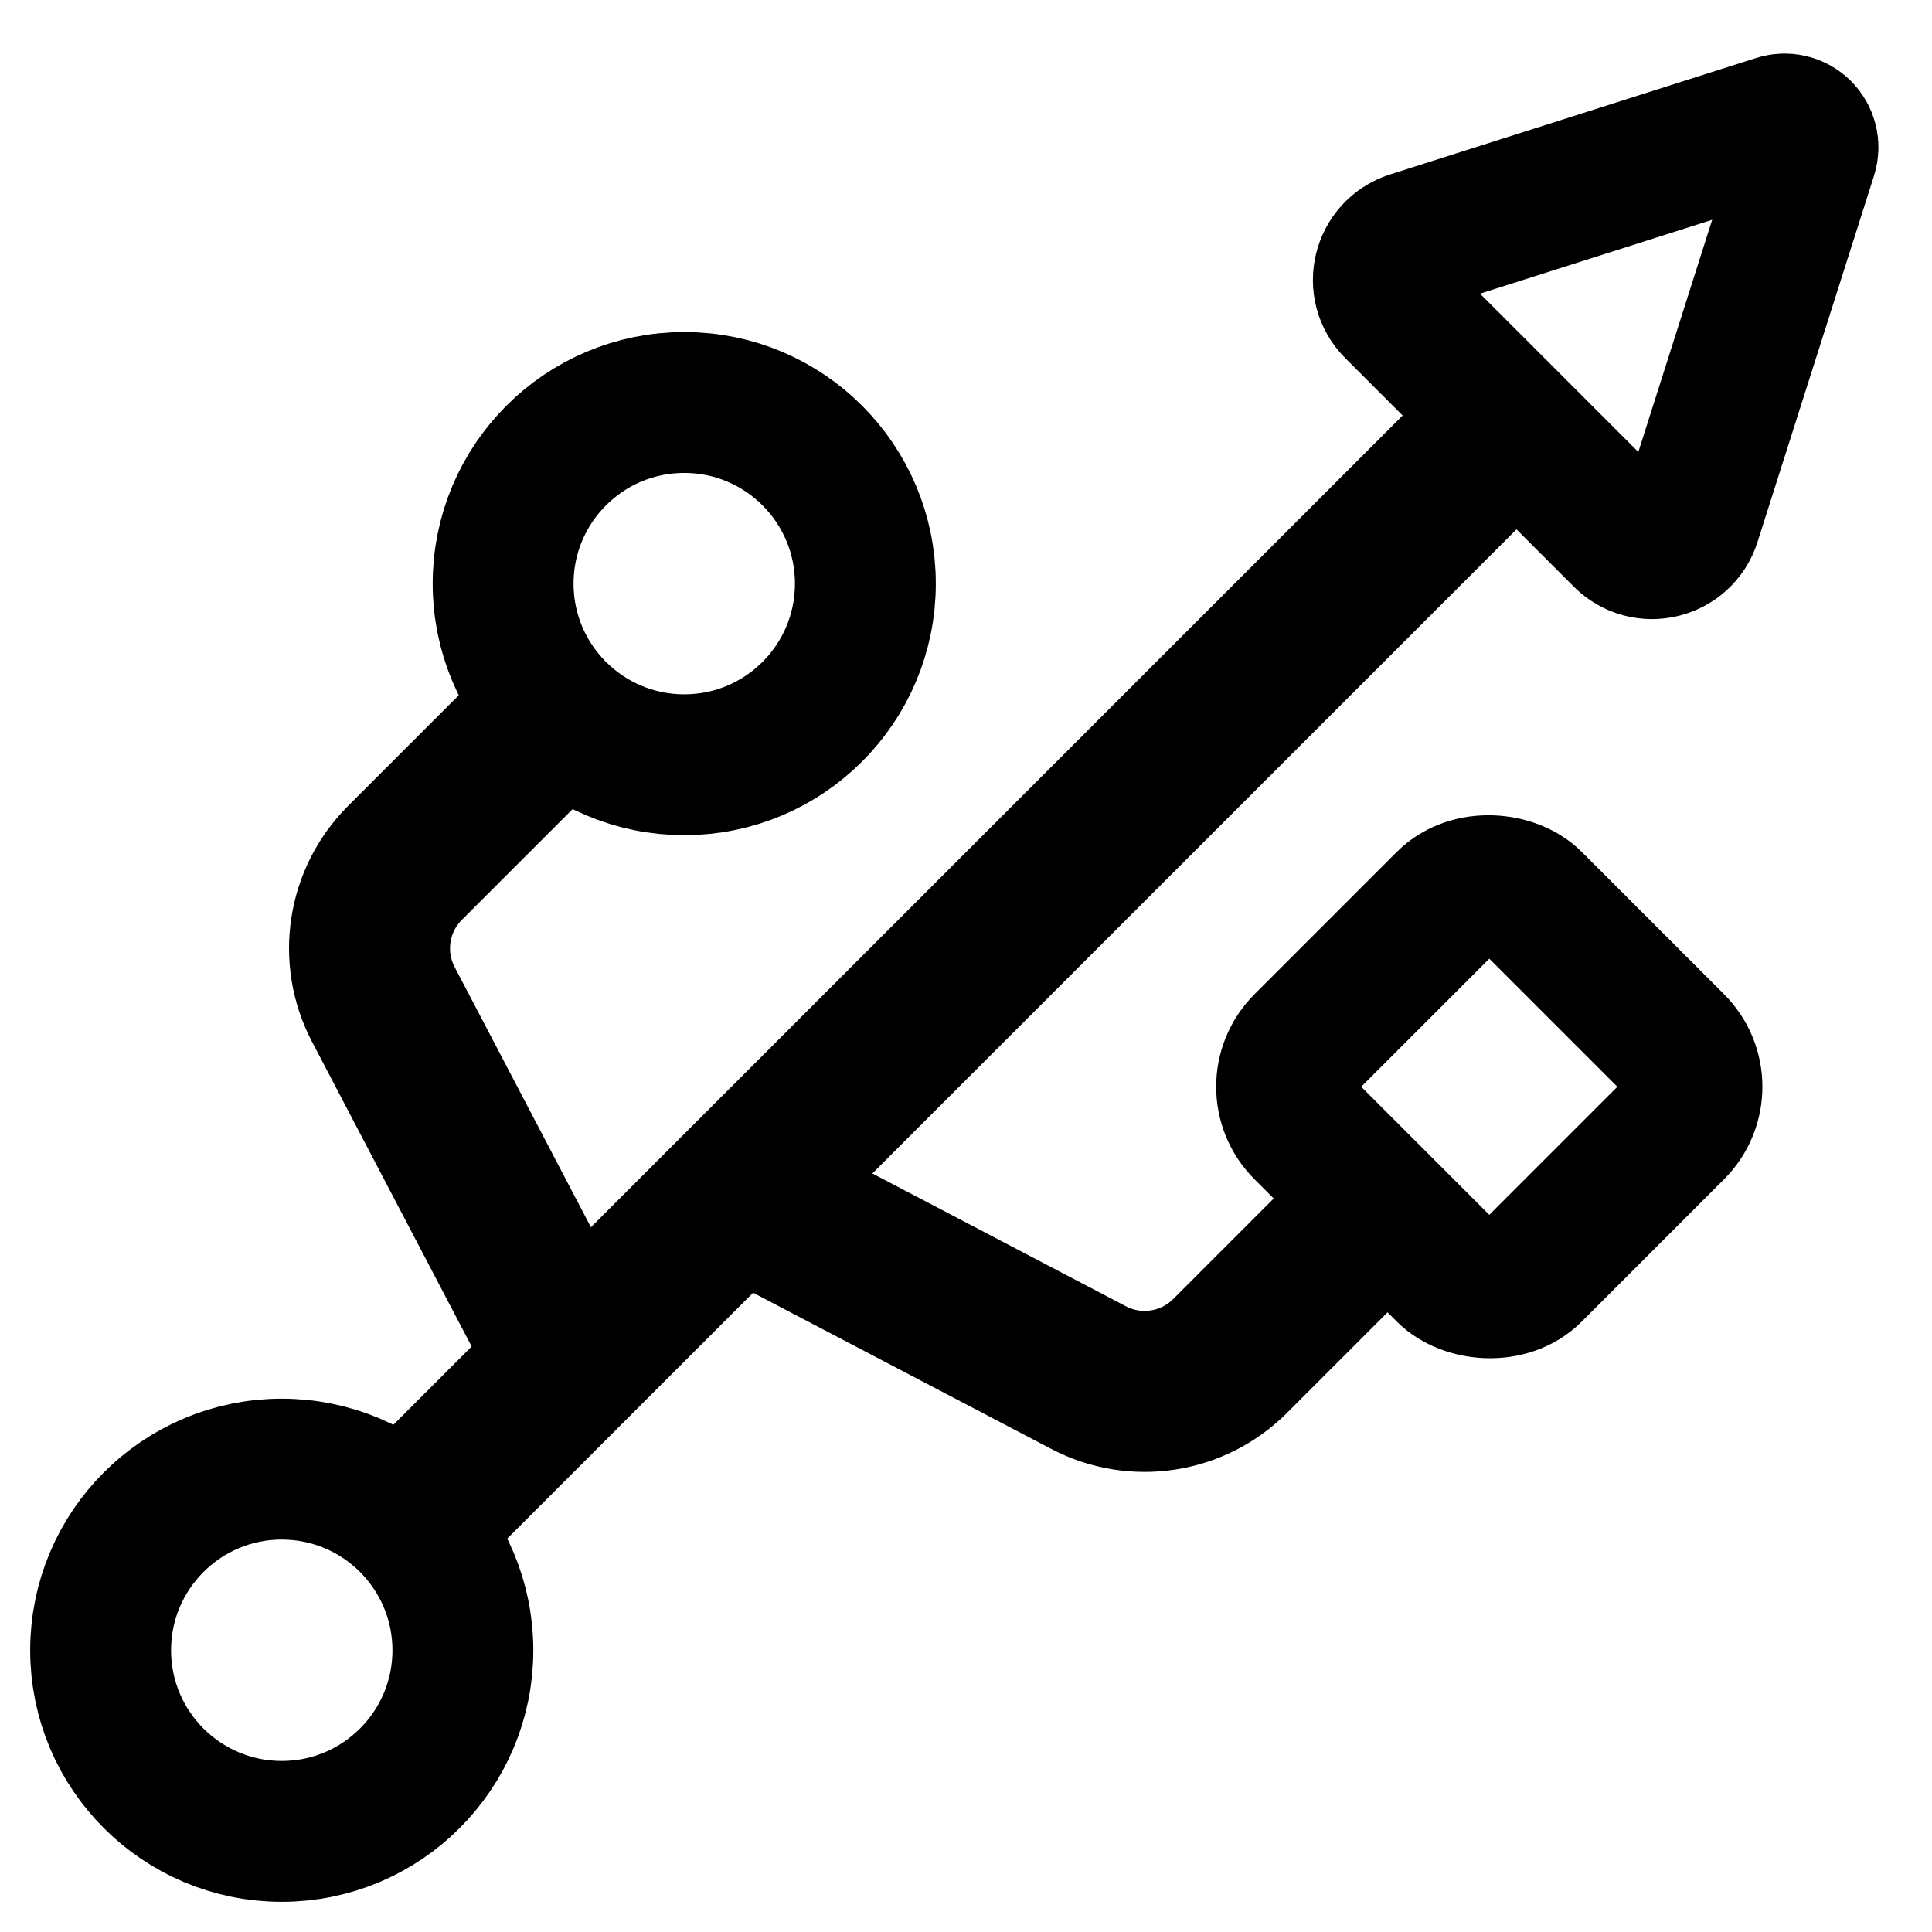 <svg xmlns="http://www.w3.org/2000/svg" fill="none" viewBox="0 0 24 24">
  <path stroke="currentColor" stroke-width="2" d="M5.125 18.875L18.75 5.25"/>
  <path stroke="currentColor" stroke-width="2" d="M7 16.75L4.762 12.477C4.457 11.896 4.566 11.184 5.03 10.72L6.875 8.875"/>
  <path stroke="currentColor" stroke-width="2" d="M9.25 14.875L13.523 17.113C14.104 17.418 14.816 17.309 15.28 16.845L17.125 15"/>
  <circle cx="3.5" cy="20.5" r="2.25" stroke="currentColor" stroke-linecap="square" stroke-width="1.75"/>
  <circle cx="8.5" cy="7.25" r="2.25" stroke="currentColor" stroke-linecap="square" stroke-width="1.75"/>
  <rect width="4" height="4" x="15.672" y="13.5" stroke="currentColor" stroke-linecap="square" stroke-width="1.75" rx="0.75" transform="rotate(-45 15.672 13.5)"/>
  <path stroke="currentColor" stroke-linecap="square" stroke-width="1.75" d="M17.533 3.001L22.081 1.554C22.185 1.521 22.298 1.548 22.375 1.625C22.452 1.702 22.479 1.815 22.446 1.918L20.999 6.467C20.886 6.824 20.434 6.934 20.169 6.669L17.331 3.831C17.066 3.566 17.176 3.115 17.533 3.001Z"/>
</svg>
